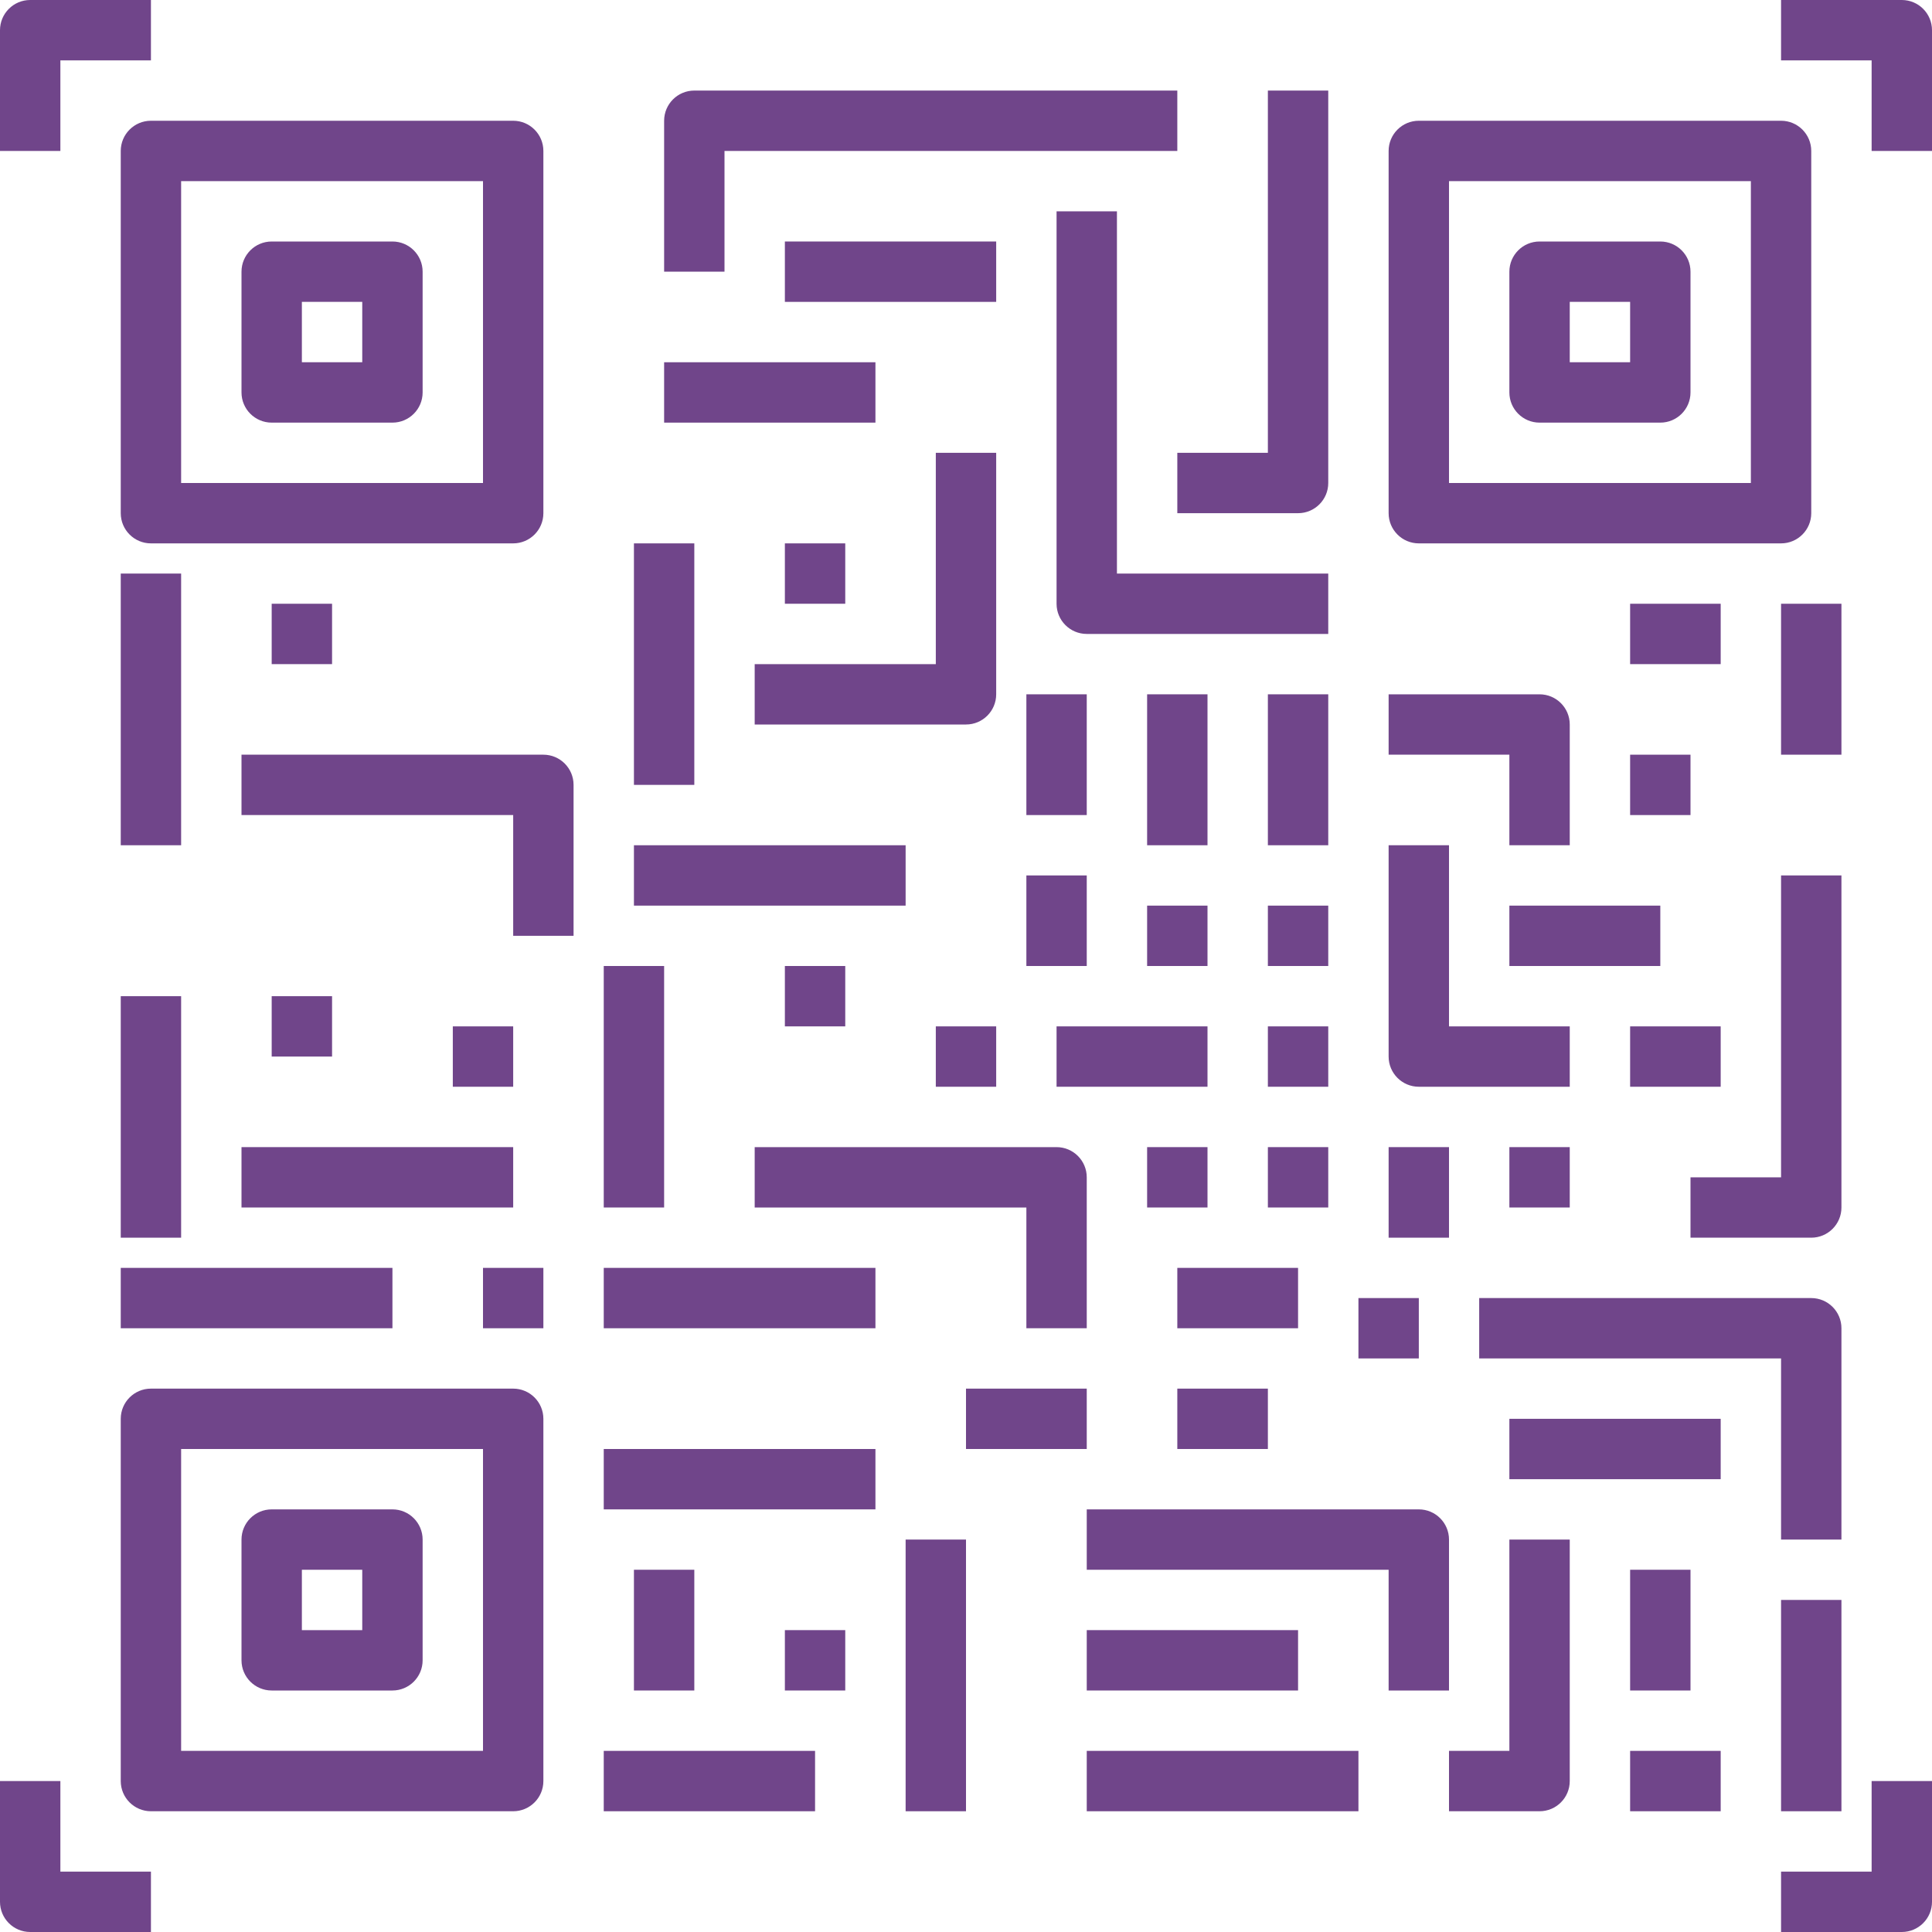 <?xml version="1.0" encoding="iso-8859-1"?>
<!-- Generator: Adobe Illustrator 19.0.0, SVG Export Plug-In . SVG Version: 6.00 Build 0)  -->
<svg xmlns="http://www.w3.org/2000/svg" xmlns:xlink="http://www.w3.org/1999/xlink" version="1.1" id="Capa_1" x="0px" y="0px" viewBox="0 0 64 64" style="enable-background:new 0 0 64 64;" xml:space="preserve" width="512px" height="512px">
<g>
	<rect x="38" y="23" width="2" height="5" fill="#70458a"/>
	<rect x="42" y="23" width="2" height="5" fill="#70458a"/>
	<rect x="38" y="30" width="2" height="2" fill="#70458a"/>
	<rect x="42" y="30" width="2" height="2" fill="#70458a"/>
	<rect x="31" y="34" width="2" height="2" fill="#70458a"/>
	<rect x="26" y="54" width="2" height="2" fill="#70458a"/>
	<rect x="42" y="34" width="2" height="2" fill="#70458a"/>
	<rect x="38" y="38" width="2" height="2" fill="#70458a"/>
	<rect x="42" y="38" width="2" height="2" fill="#70458a"/>
	<path d="M2,2h3V0H1C0.448,0,0,0.448,0,1v4h2V2z" fill="#70458a"/>
	<path d="M63,0h-4v2h3v3h2V1C64,0.448,63.552,0,63,0z" fill="#70458a"/>
	<path d="M2,59H0v4c0,0.552,0.448,1,1,1h4v-2H2V59z" fill="#70458a"/>
	<path d="M62,62h-3v2h4c0.552,0,1-0.448,1-1v-4h-2V62z" fill="#70458a"/>
	<path d="M4,5v12c0,0.552,0.448,1,1,1h12c0.552,0,1-0.448,1-1V5c0-0.552-0.448-1-1-1H5C4.448,4,4,4.448,4,5z M6,6h10v10H6V6z" fill="#70458a"/>
	<path d="M13,8H9C8.448,8,8,8.448,8,9v4c0,0.552,0.448,1,1,1h4c0.552,0,1-0.448,1-1V9C14,8.448,13.552,8,13,8z M12,12h-2v-2h2V12z" fill="#70458a"/>
	<path d="M47,18h12c0.552,0,1-0.448,1-1V5c0-0.552-0.448-1-1-1H47c-0.552,0-1,0.448-1,1v12C46,17.552,46.448,18,47,18z M48,6h10v10   H48V6z" fill="#70458a"/>
	<path d="M55,8h-4c-0.552,0-1,0.448-1,1v4c0,0.552,0.448,1,1,1h4c0.552,0,1-0.448,1-1V9C56,8.448,55.552,8,55,8z M54,12h-2v-2h2V12z   " fill="#70458a"/>
	<path d="M17,46H5c-0.552,0-1,0.448-1,1v12c0,0.552,0.448,1,1,1h12c0.552,0,1-0.448,1-1V47C18,46.448,17.552,46,17,46z M16,58H6V48   h10V58z" fill="#70458a"/>
	<path d="M9,56h4c0.552,0,1-0.448,1-1v-4c0-0.552-0.448-1-1-1H9c-0.552,0-1,0.448-1,1v4C8,55.552,8.448,56,9,56z M10,52h2v2h-2V52z" fill="#70458a"/>
	<path d="M44,19h-7V7h-2v13c0,0.552,0.448,1,1,1h8V19z" fill="#70458a"/>
	<rect x="22" y="12" width="7" height="2" fill="#70458a"/>
	<rect x="26" y="8" width="7" height="2" fill="#70458a"/>
	<rect x="4" y="19" width="2" height="9" fill="#70458a"/>
	<path d="M18,25H8v2h9v4h2v-5C19,25.448,18.552,25,18,25z" fill="#70458a"/>
	<rect x="9" y="20" width="2" height="2" fill="#70458a"/>
	<rect x="21" y="18" width="2" height="8" fill="#70458a"/>
	<rect x="21" y="28" width="9" height="2" fill="#70458a"/>
	<path d="M61,29h-2v10h-3v2h4c0.552,0,1-0.448,1-1V29z" fill="#70458a"/>
	<rect x="26" y="18" width="2" height="2" fill="#70458a"/>
	<rect x="4" y="33" width="2" height="8" fill="#70458a"/>
	<rect x="4" y="42" width="9" height="2" fill="#70458a"/>
	<path d="M50,28h2v-4c0-0.552-0.448-1-1-1h-5v2h4V28z" fill="#70458a"/>
	<rect x="9" y="33" width="2" height="2" fill="#70458a"/>
	<rect x="20" y="32" width="2" height="8" fill="#70458a"/>
	<rect x="20" y="42" width="9" height="2" fill="#70458a"/>
	<rect x="8" y="38" width="9" height="2" fill="#70458a"/>
	<rect x="21" y="52" width="2" height="4" fill="#70458a"/>
	<rect x="20" y="48" width="9" height="2" fill="#70458a"/>
	<path d="M36,44v-5c0-0.552-0.448-1-1-1H25v2h9v4H36z" fill="#70458a"/>
	<rect x="26" y="32" width="2" height="2" fill="#70458a"/>
	<rect x="15" y="34" width="2" height="2" fill="#70458a"/>
	<rect x="59" y="53" width="2" height="7" fill="#70458a"/>
	<rect x="54" y="58" width="3" height="2" fill="#70458a"/>
	<rect x="54" y="52" width="2" height="4" fill="#70458a"/>
	<path d="M61,44c0-0.552-0.448-1-1-1H49v2h10v6h2V44z" fill="#70458a"/>
	<path d="M48,56v-5c0-0.552-0.448-1-1-1H36v2h10v4H48z" fill="#70458a"/>
	<rect x="50" y="47" width="7" height="2" fill="#70458a"/>
	<rect x="20" y="58" width="7" height="2" fill="#70458a"/>
	<rect x="30" y="51" width="2" height="9" fill="#70458a"/>
	<rect x="32" y="46" width="4" height="2" fill="#70458a"/>
	<path d="M47,36h5v-2h-4v-6h-2v7C46,35.552,46.448,36,47,36z" fill="#70458a"/>
	<rect x="50" y="30" width="5" height="2" fill="#70458a"/>
	<rect x="54" y="20" width="3" height="2" fill="#70458a"/>
	<rect x="59" y="20" width="2" height="5" fill="#70458a"/>
	<rect x="54" y="25" width="2" height="2" fill="#70458a"/>
	<path d="M39,17h4c0.552,0,1-0.448,1-1V3h-2v12h-3V17z" fill="#70458a"/>
	<path d="M24,5h15V3H23c-0.552,0-1,0.448-1,1v5h2V5z" fill="#70458a"/>
	<path d="M25,24h7c0.552,0,1-0.448,1-1v-8h-2v7h-6V24z" fill="#70458a"/>
	<rect x="34" y="23" width="2" height="4" fill="#70458a"/>
	<rect x="36" y="54" width="7" height="2" fill="#70458a"/>
	<rect x="36" y="58" width="9" height="2" fill="#70458a"/>
	<path d="M50,58h-2v2h3c0.552,0,1-0.448,1-1v-8h-2V58z" fill="#70458a"/>
	<rect x="16" y="42" width="2" height="2" fill="#70458a"/>
	<rect x="39" y="42" width="4" height="2" fill="#70458a"/>
	<rect x="46" y="38" width="2" height="3" fill="#70458a"/>
	<rect x="45" y="43" width="2" height="2" fill="#70458a"/>
	<rect x="39" y="46" width="3" height="2" fill="#70458a"/>
	<rect x="50" y="38" width="2" height="2" fill="#70458a"/>
	<rect x="54" y="34" width="3" height="2" fill="#70458a"/>
	<rect x="35" y="34" width="5" height="2" fill="#70458a"/>
	<rect x="34" y="29" width="2" height="3" fill="#70458a"/>
</g>
<g>
</g>
<g>
</g>
<g>
</g>
<g>
</g>
<g>
</g>
<g>
</g>
<g>
</g>
<g>
</g>
<g>
</g>
<g>
</g>
<g>
</g>
<g>
</g>
<g>
</g>
<g>
</g>
<g>
</g>
</svg>

